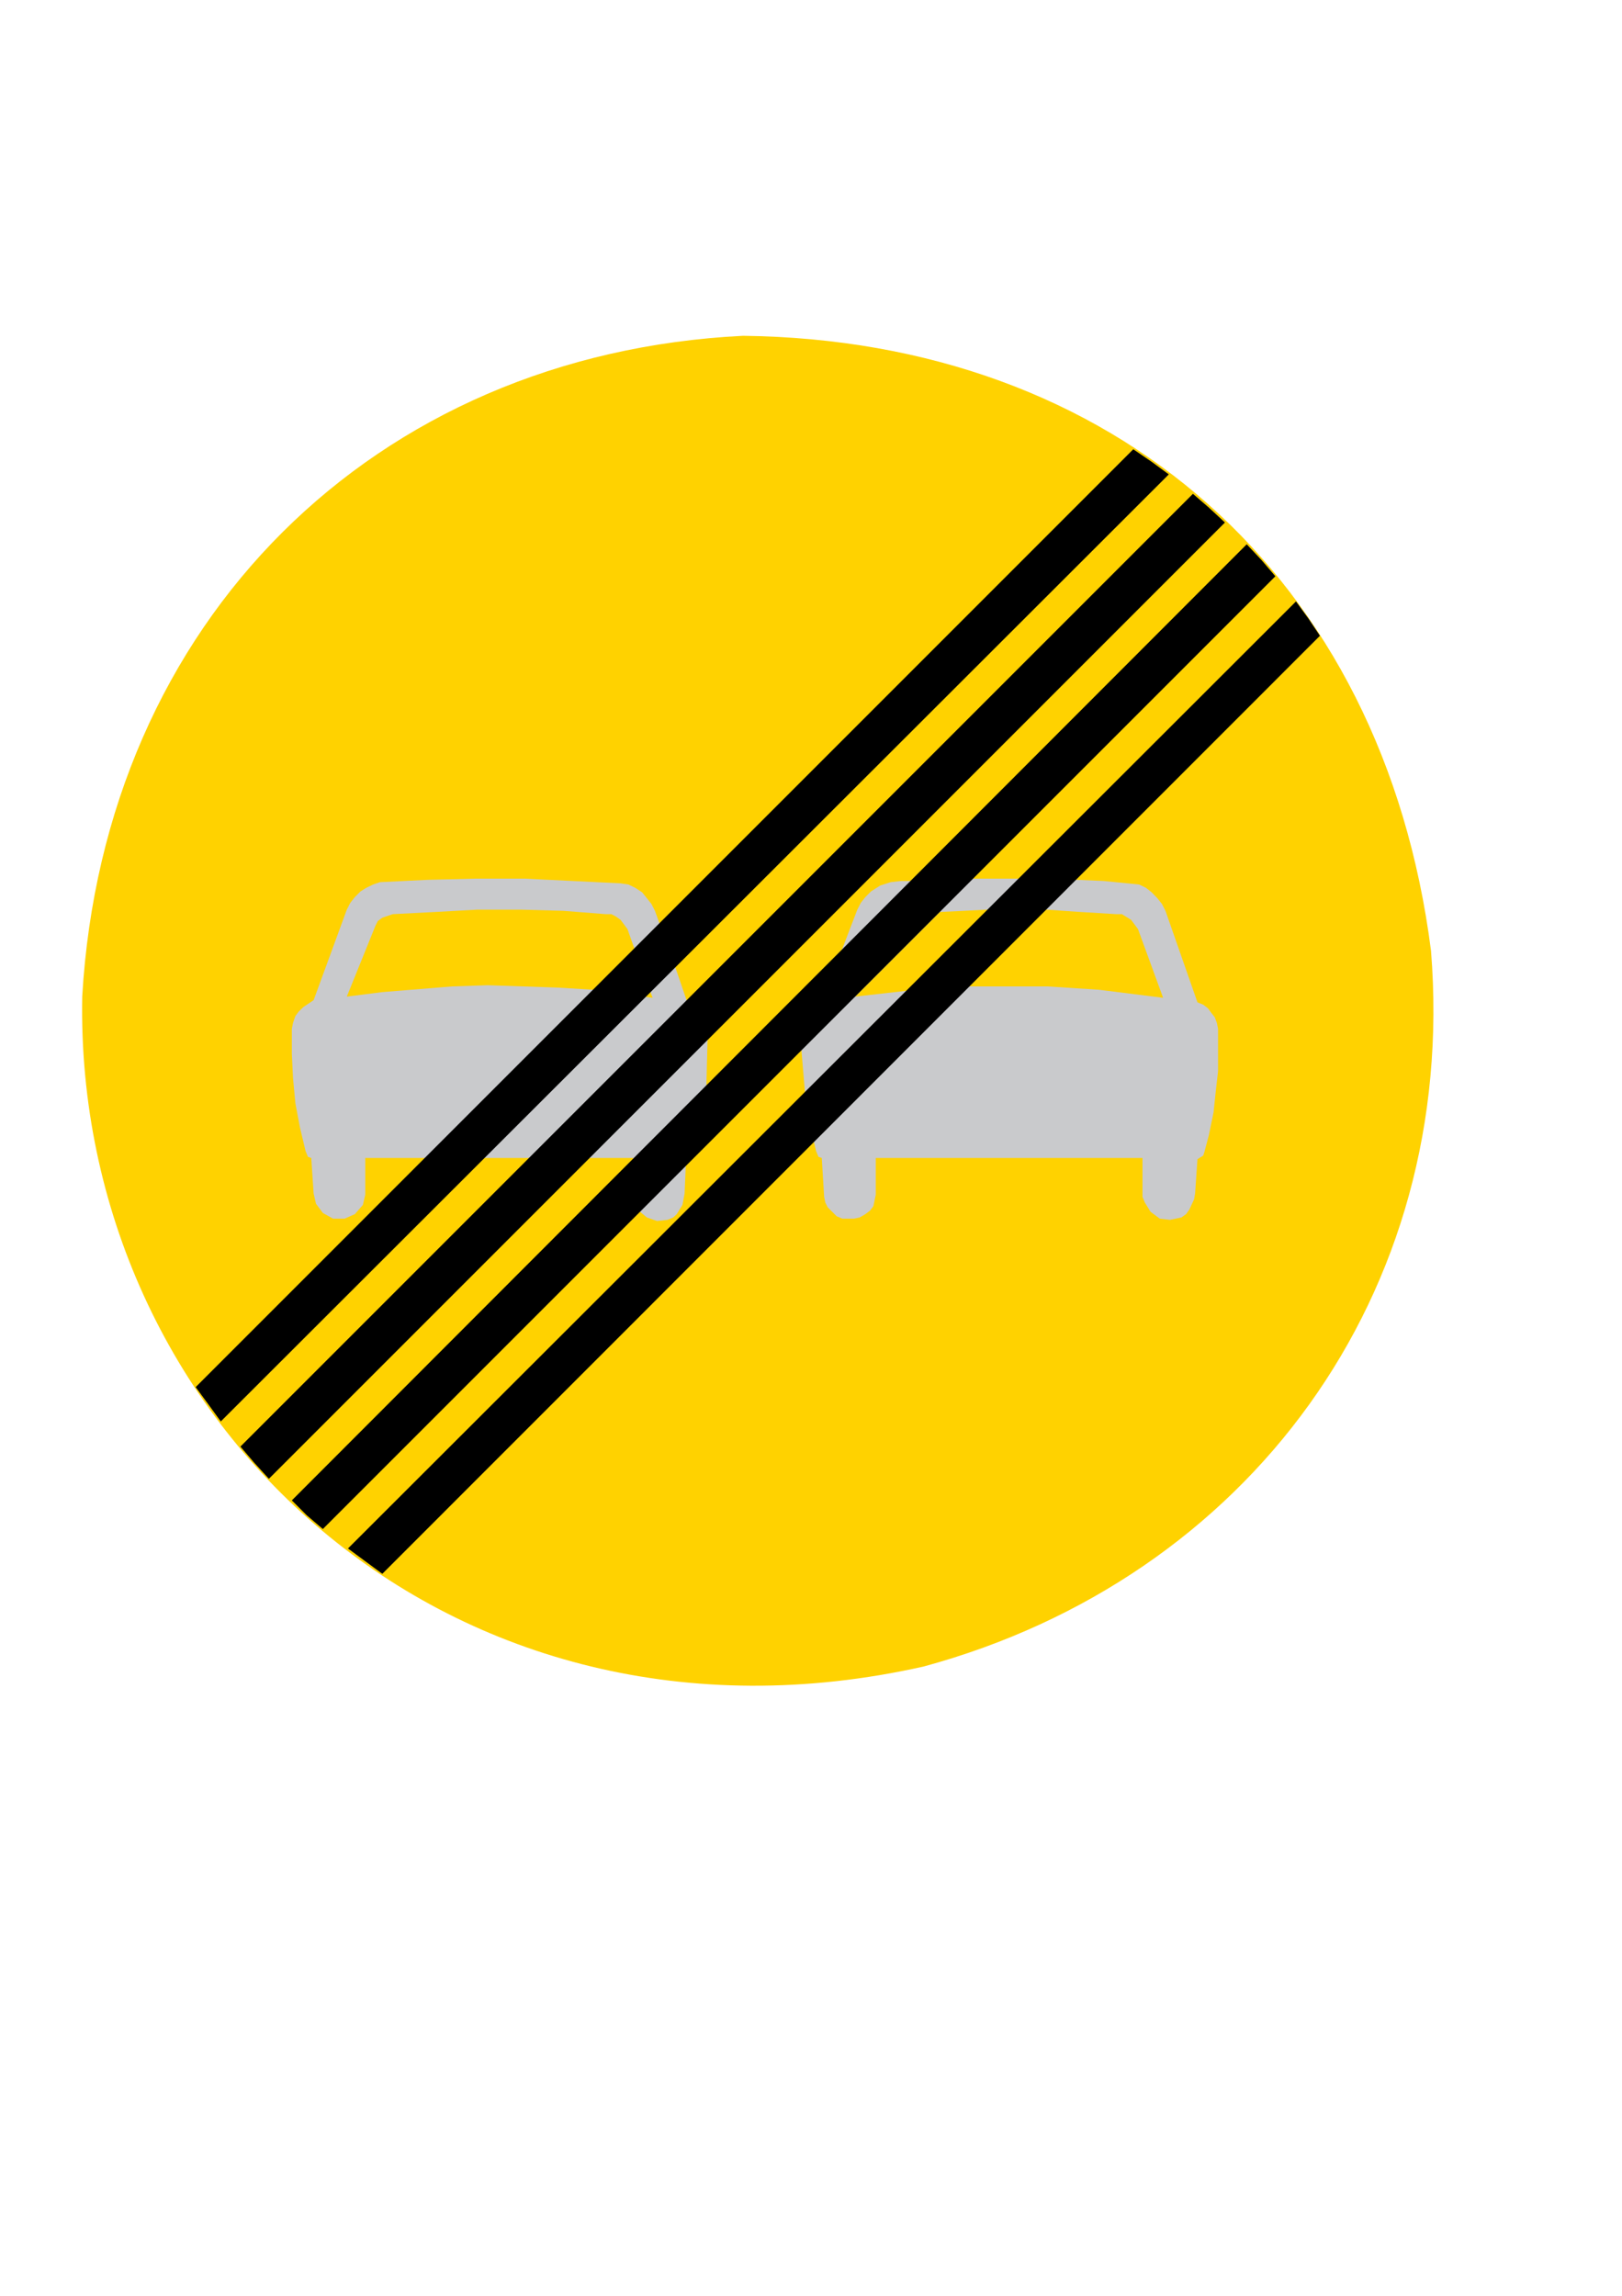 <?xml version="1.0" encoding="utf-8"?>
<!-- Generator: Adobe Illustrator 15.1.0, SVG Export Plug-In . SVG Version: 6.00 Build 0)  -->
<!DOCTYPE svg PUBLIC "-//W3C//DTD SVG 1.0//EN" "http://www.w3.org/TR/2001/REC-SVG-20010904/DTD/svg10.dtd">
<svg version="1.0" xmlns="http://www.w3.org/2000/svg" xmlns:xlink="http://www.w3.org/1999/xlink" x="0px" y="0px" width="595px"
	 height="842px" viewBox="0 0 595 842" enable-background="new 0 0 595 842" xml:space="preserve">
<g id="Kuvataso_1">
</g>
<g id="_x30_">
</g>
<g id="HATKELT">
</g>
<g id="HAT">
</g>
<g id="HATHARM">
	<g>
		<path fill-rule="evenodd" clip-rule="evenodd" fill="#FFD200" d="M272.584,123.152c136.008,1.656,234.72,87.768,252.36,225.576
			c10.08,125.928-67.176,230.112-186.048,262.44C165.016,650.264,27.28,521.312,30.16,365.504
			C38.152,227.768,137.296,129.848,272.584,123.152z"/>
		<g>
			<polygon fill-rule="evenodd" clip-rule="evenodd" fill="#C9CACC" points="321.256,424.688 419.104,424.688 419.104,438.944 
				419.968,441.032 422.056,444.416 425.44,446.936 429.184,447.368 433.36,446.504 435.088,445.28 436.312,443.552 438.04,439.808 
				438.4,437.72 439.264,425.12 441.352,423.824 441.784,422.6 443.44,416.336 445.168,407.984 445.96,400.424 446.824,392.864 
				446.824,377.312 446.392,375.152 445.6,373.064 444.304,371.408 443.08,369.752 441.352,368.456 439.264,367.592 427.528,334.04 
				426.232,331.52 424.576,329.432 422.488,327.272 420.4,325.616 417.88,324.392 404.848,323.096 394.768,322.664 373.312,322.232 
				356.968,322.232 334.288,323.096 330.472,323.096 326.728,323.528 322.912,324.752 319.528,326.912 317.44,329 315.784,331.088 
				314.488,333.608 309.016,347.864 293.968,384.872 295.264,400.424 298.576,418.856 299.368,422.168 300.232,424.256 
				301.456,424.688 302.32,438.944 302.752,441.032 303.616,442.76 305.272,444.416 306.928,446.072 309.016,446.936 
				313.264,446.936 315.352,446.504 317.44,445.28 319.168,443.984 320.392,442.328 320.824,440.24 321.256,438.152 			"/>
			<polygon fill-rule="evenodd" clip-rule="evenodd" fill="#FFD200" points="313.696,365.504 332.128,363.416 355.672,361.76 
				384.256,361.76 403.12,362.984 426.664,365.936 417.448,340.736 414.928,337.352 411.544,335.264 409.456,335.264 
				396.424,334.472 383.824,333.608 362.008,333.608 353.584,334.04 344.728,334.472 			"/>
			<polygon fill-rule="evenodd" clip-rule="evenodd" fill="#C9CACC" points="133.984,424.688 232.264,424.688 234.784,444.416 
				237.304,446.504 241.048,447.8 244.864,447.368 246.952,446.504 248.248,445.28 250.336,441.896 251.128,437.72 251.56,427.64 
				259.12,398.264 259.552,381.488 251.992,367.232 247.816,354.992 241.912,338.648 240.256,334.04 238.96,331.52 237.304,329.432 
				235.576,327.272 233.056,325.616 230.536,324.392 227.656,323.96 210.016,323.096 192.376,322.232 174.736,322.232 
				157.024,322.664 139.384,323.528 136.864,324.392 134.344,325.616 132.256,326.912 130.168,329 128.512,331.088 127.216,333.608 
				115.048,366.8 111.304,369.32 109.576,370.976 108.352,372.632 107.488,375.152 107.056,377.312 107.056,386.528 
				107.488,395.384 108.352,404.6 110.008,413.384 112.096,422.168 112.96,424.256 114.184,424.688 115.048,437.72 115.912,441.464 
				118.432,444.848 122.176,446.936 126.424,446.936 130.168,445.28 133.12,441.896 133.984,438.152 			"/>
			<polygon fill-rule="evenodd" clip-rule="evenodd" fill="#FFD200" points="127.216,365.504 140.248,363.848 165.88,361.76 
				178.912,361.328 191.944,361.76 204.544,362.192 217.576,362.984 239.392,365.936 232.696,347.864 230.176,340.736 
				227.656,337.352 225.928,336.128 224.272,335.264 222.184,335.264 206.632,334.04 191.08,333.608 175.096,333.608 
				159.544,334.472 144.064,335.264 140.248,336.56 138.592,337.784 137.728,339.512 			"/>
		</g>
		<polygon fill-rule="evenodd" clip-rule="evenodd" points="71.776,508.712 415.72,164.768 422.488,169.376 428.752,173.984 
			80.992,521.312 76.384,514.976 		"/>
		<polygon fill-rule="evenodd" clip-rule="evenodd" points="88.192,530.528 93.232,536.432 98.632,542.336 449.344,191.624 
			443.44,186.152 437.608,181.112 		"/>
		<polygon fill-rule="evenodd" clip-rule="evenodd" points="107.056,550.256 112.528,555.728 118.432,560.768 467.848,211.352 
			462.808,205.448 457.336,199.616 		"/>
		<polygon fill-rule="evenodd" clip-rule="evenodd" points="127.648,567.896 133.984,572.576 140.248,577.184 484.192,233.168 
			480.016,226.904 475.408,220.568 		"/>
	</g>
</g>
</svg>
